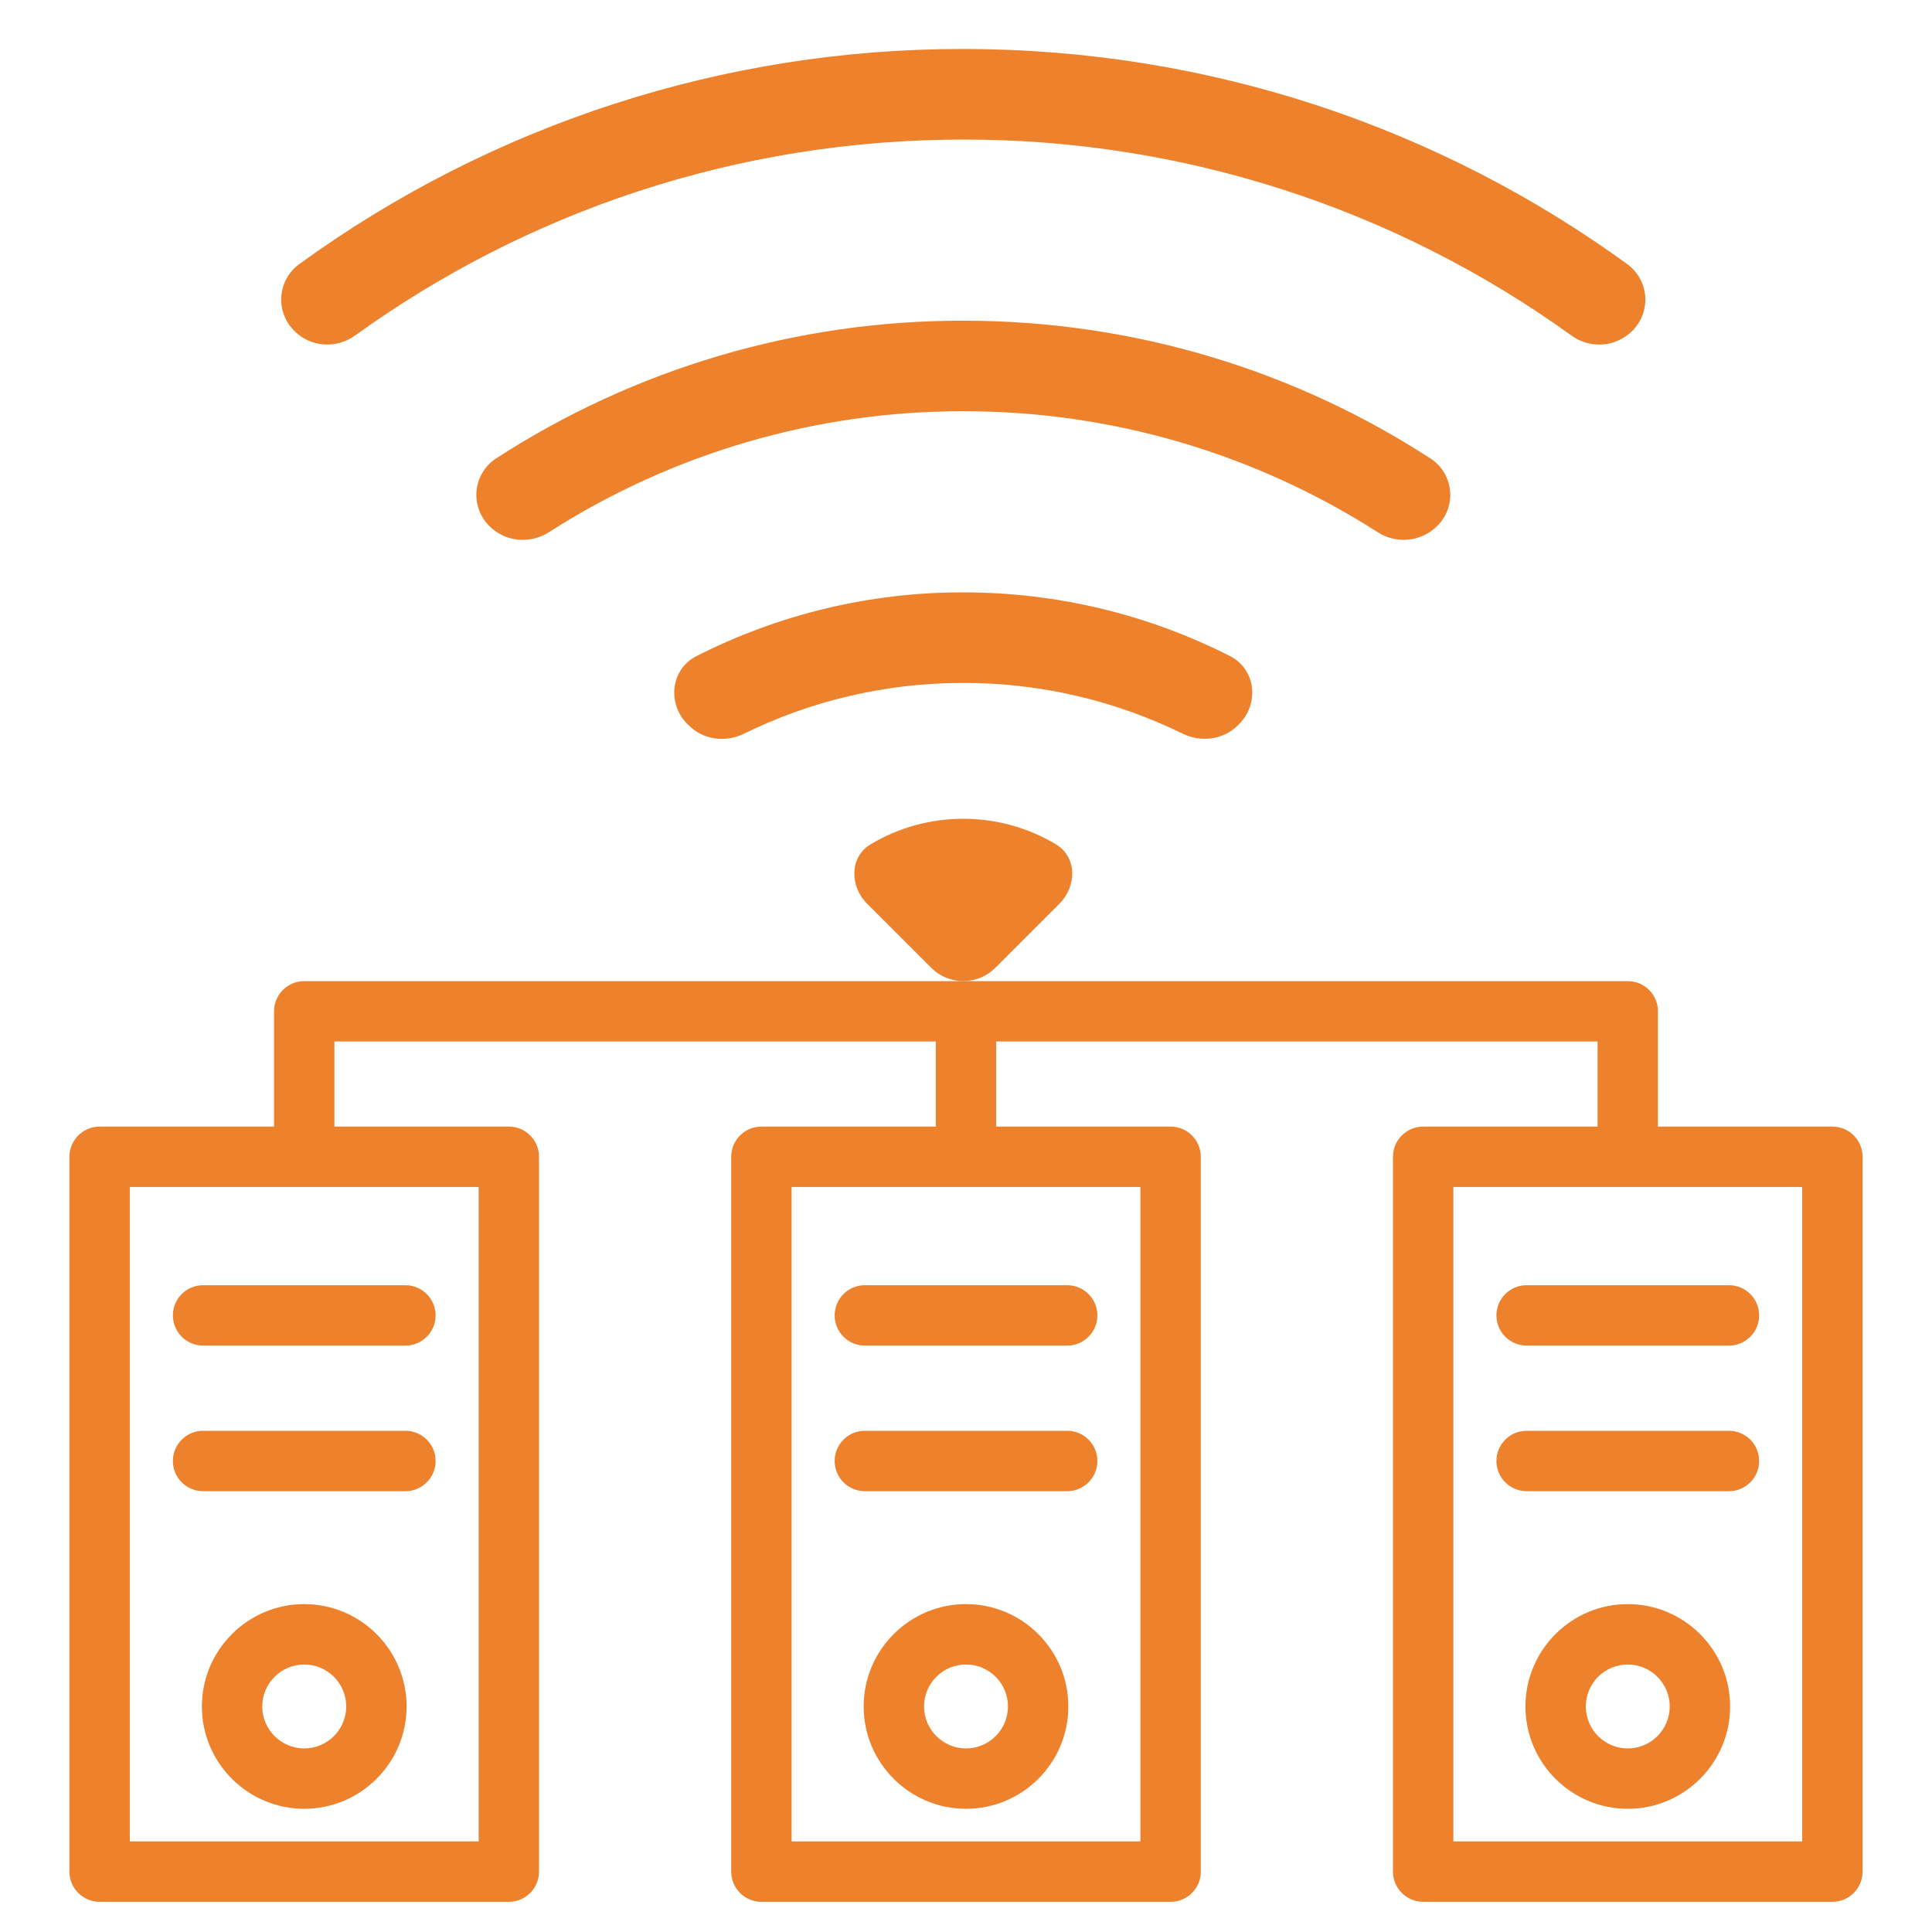 <svg width="64" height="64" viewBox="0 0 64 64" fill="none" xmlns="http://www.w3.org/2000/svg">
<path fill-rule="evenodd" clip-rule="evenodd" d="M3.3 37.32H9.078V33.501C9.078 32.949 9.526 32.501 10.078 32.501H31L33 32.501H53.922C54.474 32.501 54.922 32.949 54.922 33.501V37.32H60.7C61.252 37.32 61.7 37.768 61.7 38.32V62C61.7 62.552 61.252 63 60.7 63H47.144C46.592 63 46.144 62.552 46.144 62V38.32C46.144 37.768 46.592 37.32 47.144 37.32H52.922V34.501H33V37.32H38.778C39.33 37.32 39.778 37.768 39.778 38.32V62C39.778 62.552 39.33 63 38.778 63H25.222C24.67 63 24.222 62.552 24.222 62V38.32C24.222 37.768 24.67 37.32 25.222 37.32H31V34.501H11.078V37.32H16.856C17.408 37.32 17.856 37.768 17.856 38.32V62C17.856 62.552 17.408 63 16.856 63H3.3C2.748 63 2.3 62.552 2.3 62V38.32C2.3 37.768 2.748 37.32 3.3 37.32ZM59.7 61H48.144V39.32H59.7V61ZM37.778 61H26.222V39.32H37.778V61ZM15.856 61H4.3V39.32H15.856V61Z" fill="#EE812B"/>
<path fill-rule="evenodd" clip-rule="evenodd" d="M10.078 53.138C11.948 53.138 13.469 54.659 13.469 56.529C13.469 58.398 11.948 59.919 10.078 59.919C8.209 59.919 6.688 58.398 6.688 56.529C6.688 54.659 8.209 53.138 10.078 53.138ZM11.469 56.529C11.469 57.295 10.845 57.919 10.078 57.919C9.312 57.919 8.688 57.295 8.688 56.529C8.688 55.762 9.312 55.139 10.078 55.139C10.845 55.139 11.469 55.762 11.469 56.529Z" fill="#EE812B"/>
<path fill-rule="evenodd" clip-rule="evenodd" d="M32 53.138C33.87 53.138 35.39 54.659 35.39 56.529C35.39 58.398 33.87 59.919 32 59.919C30.131 59.919 28.61 58.398 28.61 56.529C28.61 54.659 30.131 53.138 32 53.138ZM33.39 56.529C33.39 57.295 32.767 57.919 32 57.919C31.234 57.919 30.61 57.295 30.61 56.529C30.61 55.762 31.233 55.139 32 55.139C32.767 55.139 33.39 55.762 33.39 56.529Z" fill="#EE812B"/>
<path fill-rule="evenodd" clip-rule="evenodd" d="M36.352 43.574C36.352 43.022 35.904 42.574 35.352 42.574H28.649C28.096 42.574 27.649 43.022 27.649 43.574C27.649 44.127 28.096 44.574 28.649 44.574H35.352C35.904 44.574 36.352 44.127 36.352 43.574ZM36.352 48.397C36.352 47.845 35.904 47.397 35.352 47.397H28.649C28.096 47.397 27.649 47.845 27.649 48.397C27.649 48.949 28.096 49.397 28.649 49.397H35.352C35.904 49.397 36.352 48.949 36.352 48.397ZM58.274 43.574C58.274 43.022 57.826 42.574 57.274 42.574H50.571C50.019 42.574 49.571 43.022 49.571 43.574C49.571 44.127 50.019 44.574 50.571 44.574H57.274C57.826 44.574 58.274 44.127 58.274 43.574ZM58.274 48.397C58.274 47.845 57.826 47.397 57.274 47.397H50.571C50.019 47.397 49.571 47.845 49.571 48.397C49.571 48.949 50.019 49.397 50.571 49.397H57.274C57.826 49.397 58.274 48.949 58.274 48.397ZM13.43 42.574C13.982 42.574 14.43 43.022 14.43 43.574C14.43 44.127 13.982 44.574 13.43 44.574H6.727C6.175 44.574 5.727 44.127 5.727 43.574C5.727 43.022 6.175 42.574 6.727 42.574H13.43ZM13.43 47.397C13.982 47.397 14.43 47.845 14.43 48.397C14.43 48.949 13.982 49.397 13.43 49.397H6.727C6.175 49.397 5.727 48.949 5.727 48.397C5.727 47.845 6.175 47.397 6.727 47.397H13.43Z" fill="#EE812B"/>
<path fill-rule="evenodd" clip-rule="evenodd" d="M53.922 53.138C55.791 53.138 57.312 54.659 57.312 56.529C57.312 58.398 55.791 59.919 53.922 59.919C52.053 59.919 50.532 58.398 50.532 56.529C50.532 54.659 52.053 53.138 53.922 53.138ZM55.312 56.529C55.312 57.295 54.689 57.919 53.922 57.919C53.156 57.919 52.532 57.295 52.532 56.529C52.532 55.762 53.156 55.139 53.922 55.139C54.689 55.139 55.312 55.762 55.312 56.529Z" fill="#EE812B"/>
<path d="M16.222 17.436C16.068 17.287 15.948 17.105 15.873 16.904C15.797 16.703 15.767 16.487 15.785 16.273C15.803 16.059 15.869 15.852 15.977 15.666C16.085 15.481 16.234 15.322 16.411 15.201C21.024 12.204 26.409 10.614 31.909 10.623C37.624 10.623 42.949 12.303 47.407 15.201C47.586 15.321 47.735 15.48 47.844 15.665C47.953 15.851 48.018 16.059 48.036 16.273C48.055 16.488 48.025 16.703 47.948 16.904C47.872 17.106 47.752 17.287 47.596 17.436C47.341 17.685 47.008 17.84 46.652 17.876C46.297 17.911 45.94 17.825 45.64 17.631C41.542 15.006 36.776 13.615 31.909 13.623C27.044 13.615 22.278 15.007 18.181 17.631C17.563 18.027 16.741 17.955 16.222 17.436ZM22.771 23.985C22.093 23.307 22.216 22.17 23.071 21.735C25.809 20.342 28.838 19.618 31.909 19.623C35.089 19.623 38.095 20.385 40.747 21.735C41.602 22.17 41.725 23.307 41.047 23.985L41.002 24.03C40.522 24.51 39.781 24.6 39.169 24.3C36.91 23.192 34.426 22.619 31.909 22.623C29.305 22.623 26.839 23.226 24.649 24.303C24.04 24.603 23.299 24.513 22.819 24.03L22.771 23.985ZM28.729 29.943C28.141 29.355 28.135 28.383 28.849 27.963C29.775 27.412 30.832 27.122 31.909 27.123C32.986 27.122 34.044 27.412 34.969 27.963C35.683 28.383 35.677 29.355 35.089 29.943L32.971 32.061C32.69 32.342 32.308 32.5 31.911 32.5C31.513 32.5 31.131 32.342 30.85 32.061L28.729 29.94V29.943Z" fill="#EE812B"/>
<path d="M9.757 10.968C9.606 10.821 9.488 10.644 9.413 10.448C9.337 10.252 9.305 10.041 9.318 9.831C9.332 9.621 9.39 9.417 9.49 9.232C9.59 9.047 9.729 8.886 9.898 8.76C16.294 4.11 24.001 1.611 31.909 1.623C40.132 1.623 47.74 4.269 53.92 8.76C54.088 8.886 54.227 9.047 54.328 9.232C54.428 9.416 54.487 9.621 54.501 9.831C54.514 10.04 54.482 10.251 54.407 10.447C54.331 10.643 54.214 10.821 54.064 10.968C53.801 11.226 53.456 11.383 53.089 11.41C52.722 11.438 52.357 11.334 52.06 11.118C46.194 6.885 39.142 4.612 31.909 4.623C24.388 4.623 17.428 7.029 11.761 11.115C11.146 11.559 10.291 11.505 9.757 10.968Z" fill="#EE812B"/>
</svg>
